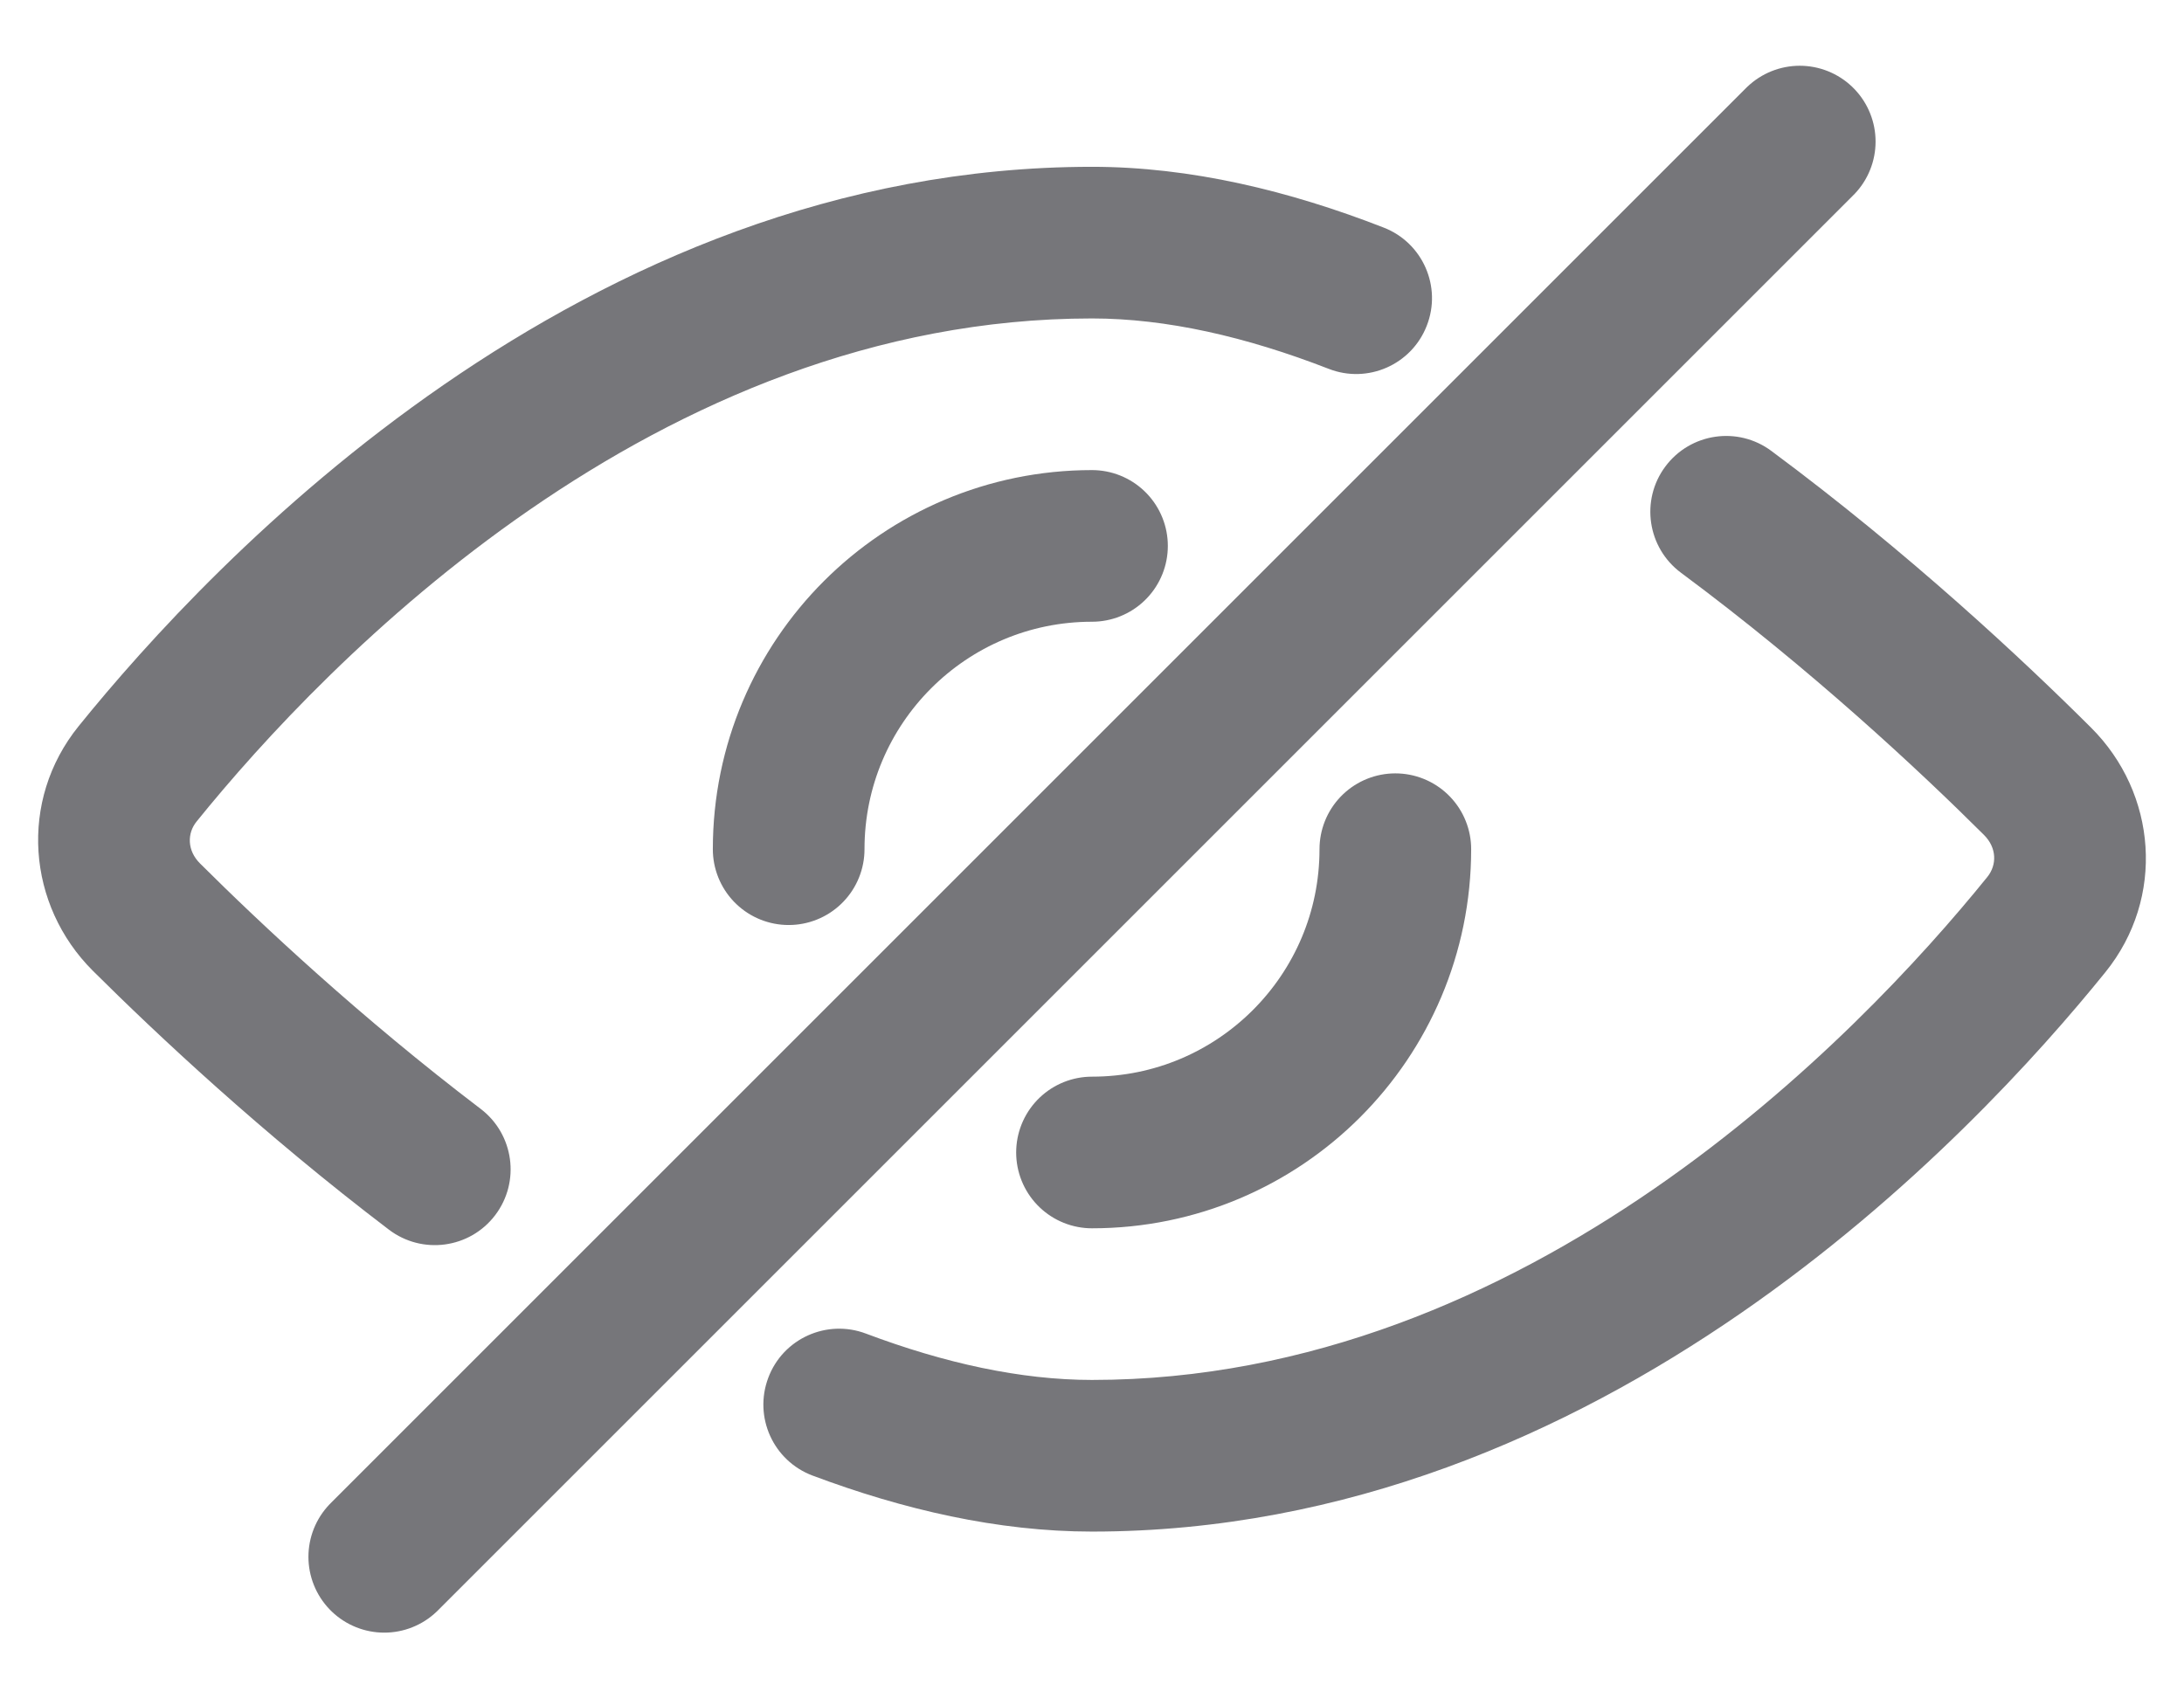 <svg width="18" height="14" viewBox="0 0 18 14" fill="none" xmlns="http://www.w3.org/2000/svg">
<path d="M11.5 7C11.5 8.381 10.381 9.5 9 9.5M6.5 7C6.5 5.619 7.619 4.5 9 4.5" stroke="#76767A" stroke-width="1.25" stroke-linecap="round"/>
<path d="M10.95 3.04C11.271 3.166 11.634 3.007 11.759 2.685C11.885 2.364 11.726 2.001 11.404 1.876L10.95 3.04ZM14.599 3.717C14.322 3.511 13.931 3.569 13.725 3.846C13.519 4.123 13.577 4.515 13.854 4.721L14.599 3.717ZM7.137 10.993C6.814 10.871 6.453 11.034 6.332 11.357C6.21 11.681 6.373 12.041 6.696 12.163L7.137 10.993ZM3.205 10.136C3.48 10.345 3.872 10.292 4.081 10.017C4.29 9.742 4.236 9.35 3.962 9.141L3.205 10.136ZM16.866 7.621L16.379 7.229L16.866 7.621ZM16.793 6.441L17.234 5.998L16.793 6.441ZM1.134 6.379L0.648 5.986L1.134 6.379ZM1.207 7.56L0.766 8.003L1.207 7.56ZM1.621 6.771C2.691 5.447 5.412 2.625 9 2.625V1.375C4.791 1.375 1.742 4.632 0.648 5.986L1.621 6.771ZM16.379 7.229C15.309 8.553 12.588 11.375 9 11.375V12.625C13.208 12.625 16.258 9.368 17.352 8.014L16.379 7.229ZM9 2.625C9.613 2.625 10.271 2.776 10.95 3.04L11.404 1.876C10.628 1.573 9.812 1.375 9 1.375V2.625ZM13.854 4.721C14.925 5.516 15.82 6.353 16.352 6.883L17.234 5.998C16.676 5.442 15.735 4.56 14.599 3.717L13.854 4.721ZM9 11.375C8.414 11.375 7.785 11.237 7.137 10.993L6.696 12.163C7.442 12.443 8.223 12.625 9 12.625V11.375ZM3.962 9.141C2.972 8.388 2.149 7.616 1.648 7.117L0.766 8.003C1.292 8.526 2.157 9.339 3.205 10.136L3.962 9.141ZM17.352 8.014C17.848 7.4 17.777 6.539 17.234 5.998L16.352 6.883C16.458 6.989 16.459 7.13 16.379 7.229L17.352 8.014ZM0.648 5.986C0.152 6.6 0.223 7.462 0.766 8.003L1.648 7.117C1.542 7.011 1.541 6.869 1.621 6.771L0.648 5.986Z" fill="#76767A"/>
<path d="M3.167 12.833L14.833 1.167" stroke="#76767A" stroke-width="1.25" stroke-linecap="round"/>
</svg>

